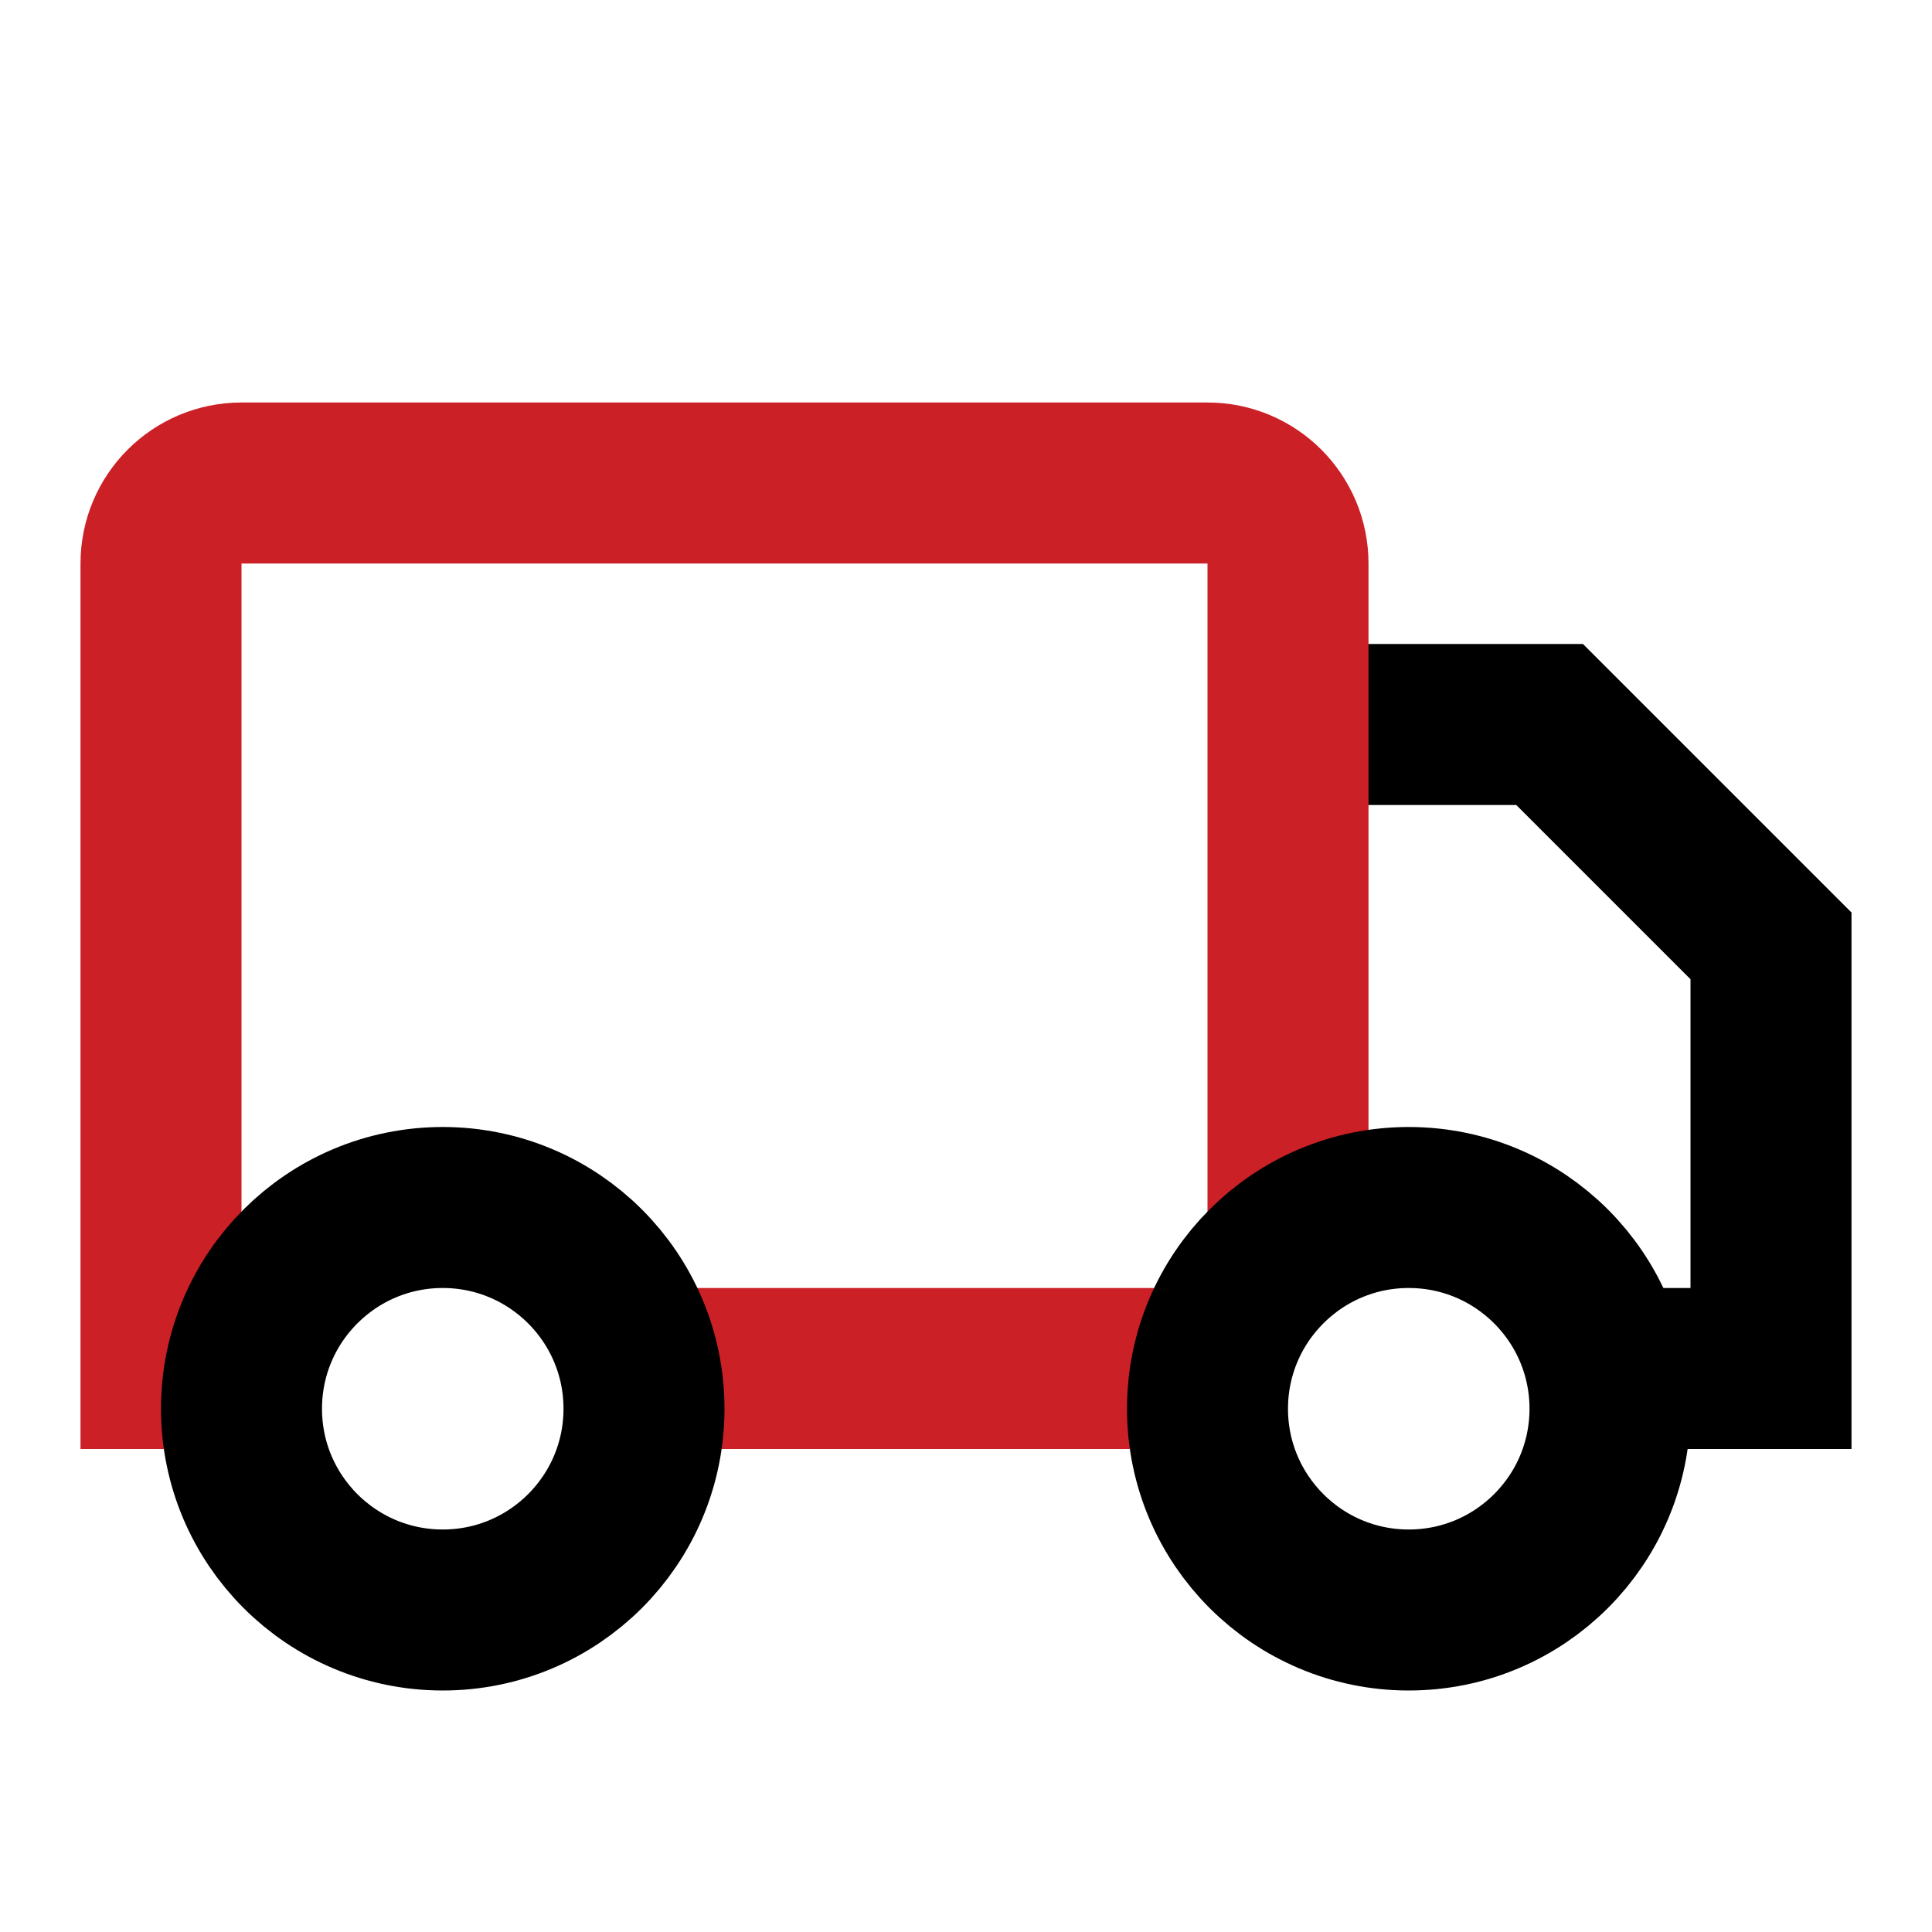 <svg width="48" height="48" viewBox="0 0 48 48" fill="none" xmlns="http://www.w3.org/2000/svg">
<g clip-path="url(#clip0_1892_57724)">
<path d="M31.5 18H38.5L44 23.5V34H40" stroke="black" stroke-width="4"/>
<path d="M17 34H24.5H29.25M7.5 34H4V14C4 12.895 4.895 12 6 12H30C31.105 12 32 12.895 32 14V23V28.5V31.25" stroke="#CC2027" stroke-width="4"/>
<circle cx="11" cy="35" r="5" stroke="black" stroke-width="4"/>
<circle cx="35" cy="35" r="5" stroke="black" stroke-width="4"/>
</g>
<defs>
<clipPath id="clip0_1892_57724">
<rect width="48" height="48" fill="white"/>
</clipPath>
</defs>
</svg>
